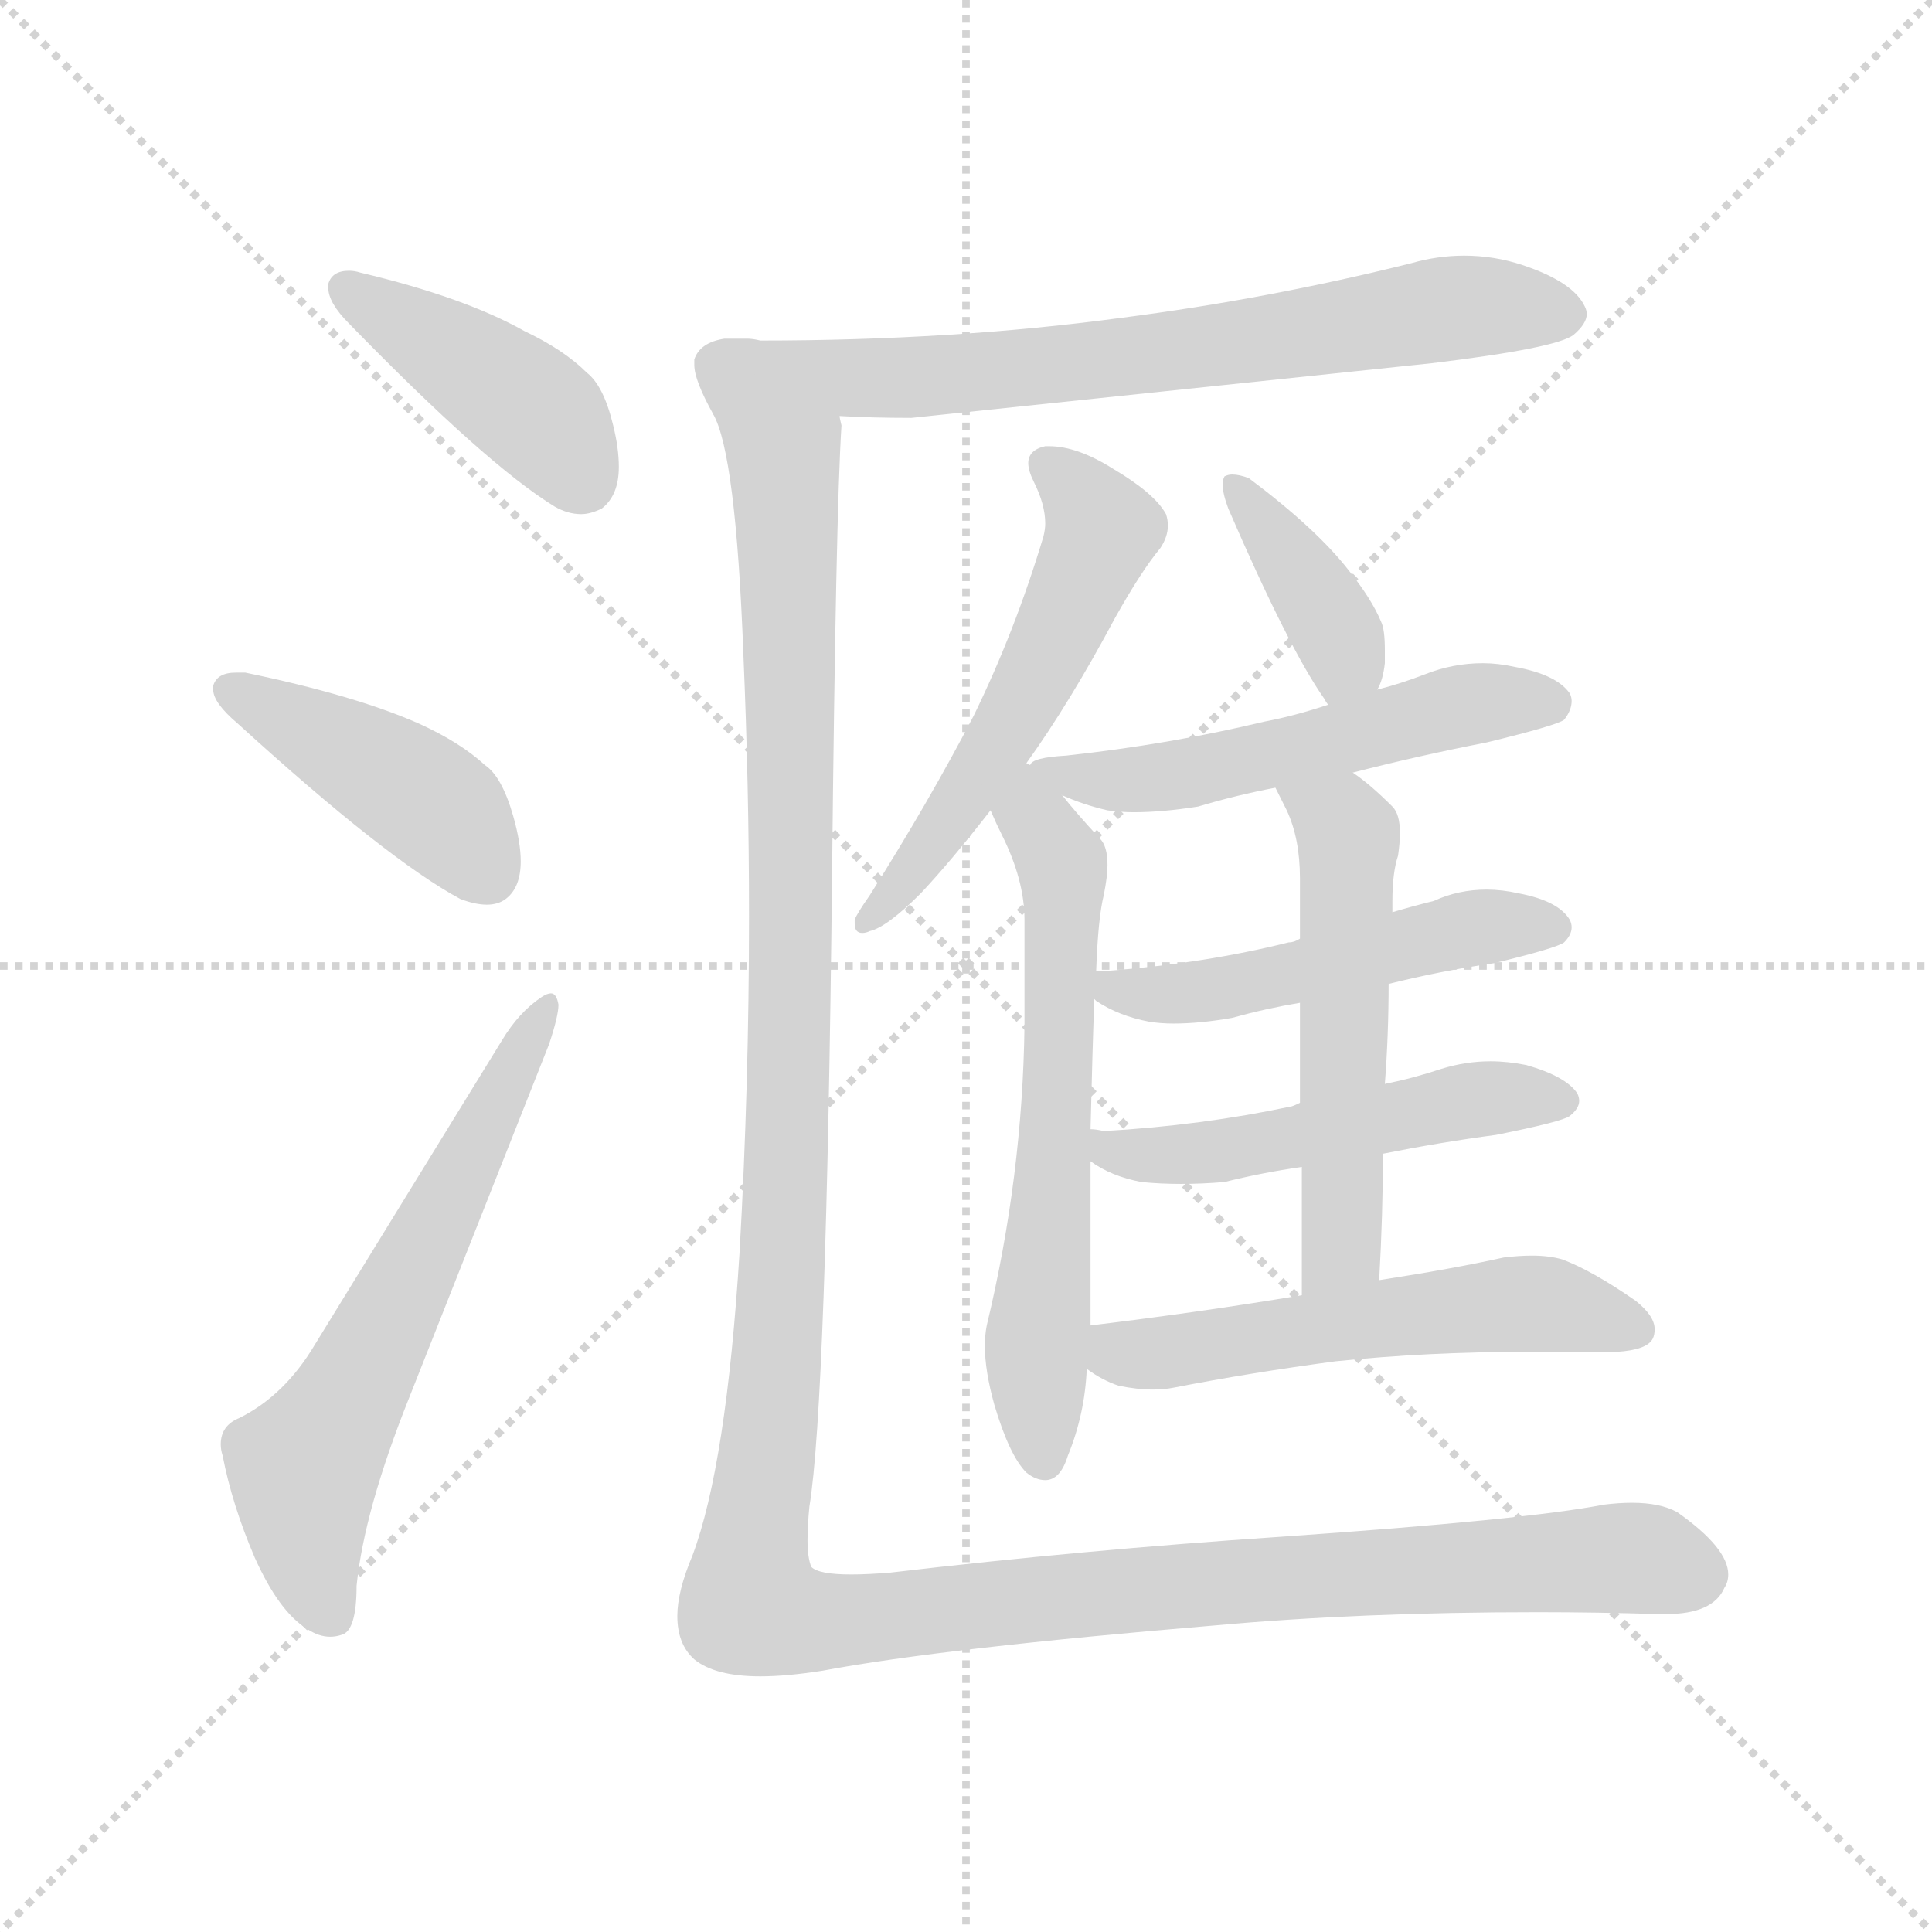 <svg xmlns="http://www.w3.org/2000/svg" version="1.1" viewBox="0 0 1024 1024">
  <g stroke="lightgray" stroke-dasharray="1,1" stroke-width="1" transform="scale(4, 4)">
    <line x1="0" y1="0" x2="256" y2="256" />
    <line x1="256" y1="0" x2="0" y2="256" />
    <line x1="128" y1="0" x2="128" y2="256" />
    <line x1="0" y1="128" x2="256" y2="128" />
  </g>
  <g transform="scale(1.0, -1.0) translate(0.0, -824.50)">
    <style type="text/css">
      
        @keyframes keyframes0 {
          from {
            stroke: blue;
            stroke-dashoffset: 423;
            stroke-width: 128;
          }
          58% {
            animation-timing-function: step-end;
            stroke: blue;
            stroke-dashoffset: 0;
            stroke-width: 128;
          }
          to {
            stroke: black;
            stroke-width: 1024;
          }
        }
        #make-me-a-hanzi-animation-0 {
          animation: keyframes0 0.594s both;
          animation-delay: 0s;
          animation-timing-function: linear;
        }
      
        @keyframes keyframes1 {
          from {
            stroke: blue;
            stroke-dashoffset: 427;
            stroke-width: 128;
          }
          58% {
            animation-timing-function: step-end;
            stroke: blue;
            stroke-dashoffset: 0;
            stroke-width: 128;
          }
          to {
            stroke: black;
            stroke-width: 1024;
          }
        }
        #make-me-a-hanzi-animation-1 {
          animation: keyframes1 0.597s both;
          animation-delay: 0.594s;
          animation-timing-function: linear;
        }
      
        @keyframes keyframes2 {
          from {
            stroke: blue;
            stroke-dashoffset: 615;
            stroke-width: 128;
          }
          67% {
            animation-timing-function: step-end;
            stroke: blue;
            stroke-dashoffset: 0;
            stroke-width: 128;
          }
          to {
            stroke: black;
            stroke-width: 1024;
          }
        }
        #make-me-a-hanzi-animation-2 {
          animation: keyframes2 0.75s both;
          animation-delay: 1.192s;
          animation-timing-function: linear;
        }
      
        @keyframes keyframes3 {
          from {
            stroke: blue;
            stroke-dashoffset: 712;
            stroke-width: 128;
          }
          70% {
            animation-timing-function: step-end;
            stroke: blue;
            stroke-dashoffset: 0;
            stroke-width: 128;
          }
          to {
            stroke: black;
            stroke-width: 1024;
          }
        }
        #make-me-a-hanzi-animation-3 {
          animation: keyframes3 0.829s both;
          animation-delay: 1.942s;
          animation-timing-function: linear;
        }
      
        @keyframes keyframes4 {
          from {
            stroke: blue;
            stroke-dashoffset: 546;
            stroke-width: 128;
          }
          64% {
            animation-timing-function: step-end;
            stroke: blue;
            stroke-dashoffset: 0;
            stroke-width: 128;
          }
          to {
            stroke: black;
            stroke-width: 1024;
          }
        }
        #make-me-a-hanzi-animation-4 {
          animation: keyframes4 0.694s both;
          animation-delay: 2.772s;
          animation-timing-function: linear;
        }
      
        @keyframes keyframes5 {
          from {
            stroke: blue;
            stroke-dashoffset: 621;
            stroke-width: 128;
          }
          67% {
            animation-timing-function: step-end;
            stroke: blue;
            stroke-dashoffset: 0;
            stroke-width: 128;
          }
          to {
            stroke: black;
            stroke-width: 1024;
          }
        }
        #make-me-a-hanzi-animation-5 {
          animation: keyframes5 0.755s both;
          animation-delay: 3.466s;
          animation-timing-function: linear;
        }
      
        @keyframes keyframes6 {
          from {
            stroke: blue;
            stroke-dashoffset: 387;
            stroke-width: 128;
          }
          56% {
            animation-timing-function: step-end;
            stroke: blue;
            stroke-dashoffset: 0;
            stroke-width: 128;
          }
          to {
            stroke: black;
            stroke-width: 1024;
          }
        }
        #make-me-a-hanzi-animation-6 {
          animation: keyframes6 0.565s both;
          animation-delay: 4.221s;
          animation-timing-function: linear;
        }
      
        @keyframes keyframes7 {
          from {
            stroke: blue;
            stroke-dashoffset: 532;
            stroke-width: 128;
          }
          63% {
            animation-timing-function: step-end;
            stroke: blue;
            stroke-dashoffset: 0;
            stroke-width: 128;
          }
          to {
            stroke: black;
            stroke-width: 1024;
          }
        }
        #make-me-a-hanzi-animation-7 {
          animation: keyframes7 0.683s both;
          animation-delay: 4.786s;
          animation-timing-function: linear;
        }
      
        @keyframes keyframes8 {
          from {
            stroke: blue;
            stroke-dashoffset: 499;
            stroke-width: 128;
          }
          62% {
            animation-timing-function: step-end;
            stroke: blue;
            stroke-dashoffset: 0;
            stroke-width: 128;
          }
          to {
            stroke: black;
            stroke-width: 1024;
          }
        }
        #make-me-a-hanzi-animation-8 {
          animation: keyframes8 0.656s both;
          animation-delay: 5.469s;
          animation-timing-function: linear;
        }
      
        @keyframes keyframes9 {
          from {
            stroke: blue;
            stroke-dashoffset: 509;
            stroke-width: 128;
          }
          62% {
            animation-timing-function: step-end;
            stroke: blue;
            stroke-dashoffset: 0;
            stroke-width: 128;
          }
          to {
            stroke: black;
            stroke-width: 1024;
          }
        }
        #make-me-a-hanzi-animation-9 {
          animation: keyframes9 0.664s both;
          animation-delay: 6.125s;
          animation-timing-function: linear;
        }
      
        @keyframes keyframes10 {
          from {
            stroke: blue;
            stroke-dashoffset: 536;
            stroke-width: 128;
          }
          64% {
            animation-timing-function: step-end;
            stroke: blue;
            stroke-dashoffset: 0;
            stroke-width: 128;
          }
          to {
            stroke: black;
            stroke-width: 1024;
          }
        }
        #make-me-a-hanzi-animation-10 {
          animation: keyframes10 0.686s both;
          animation-delay: 6.79s;
          animation-timing-function: linear;
        }
      
        @keyframes keyframes11 {
          from {
            stroke: blue;
            stroke-dashoffset: 545;
            stroke-width: 128;
          }
          64% {
            animation-timing-function: step-end;
            stroke: blue;
            stroke-dashoffset: 0;
            stroke-width: 128;
          }
          to {
            stroke: black;
            stroke-width: 1024;
          }
        }
        #make-me-a-hanzi-animation-11 {
          animation: keyframes11 0.694s both;
          animation-delay: 7.476s;
          animation-timing-function: linear;
        }
      
        @keyframes keyframes12 {
          from {
            stroke: blue;
            stroke-dashoffset: 1407;
            stroke-width: 128;
          }
          82% {
            animation-timing-function: step-end;
            stroke: blue;
            stroke-dashoffset: 0;
            stroke-width: 128;
          }
          to {
            stroke: black;
            stroke-width: 1024;
          }
        }
        #make-me-a-hanzi-animation-12 {
          animation: keyframes12 1.395s both;
          animation-delay: 8.169s;
          animation-timing-function: linear;
        }
      
    </style>
    
      <path d="M 174 674 L 174 672 Q 174 664 185 653 Q 258 578 294 556 Q 301 552 308 552 Q 313 552 319 555 Q 328 562 328 577 Q 328 587 325 599 Q 320 620 311 627 Q 299 639 278 649 Q 246 667 191 680 Q 188 681 185 681 Q 176 681 174 674 Z" fill="lightgray" />
    
      <path d="M 113 461 L 113 459 Q 113 452 126 441 Q 205 369 244 348 Q 252 345 258 345 Q 264 345 268 348 Q 276 354 276 368 Q 276 378 272 392 Q 266 413 257 419 Q 244 431 222 441 Q 188 456 130 468 L 125 468 Q 115 468 113 461 Z" fill="lightgray" />
    
      <path d="M 118 53 Q 123 27 135 -1 Q 148 -30 163 -39 Q 169 -43 175 -43 Q 178 -43 181 -42 Q 189 -40 189 -16 Q 193 24 217 84 L 291 271 Q 296 286 296 292 Q 295 298 292 298 Q 290 298 287 296 Q 275 288 266 273 L 167 112 Q 151 85 127 73 Q 117 69 117 59 Q 117 56 118 53 Z" fill="lightgray" />
    
      <path d="M 759 632 Q 825 640 834 647 Q 841 653 841 658 Q 841 660 840 662 Q 834 675 807 684 Q 792 689 776 689 Q 762 689 748 685 Q 672 666 594 656 Q 505 644 403 644 Q 399 645 396 645 L 384 645 Q 371 643 368 634 L 368 631 Q 368 623 378 605 C 379 603 415 605 445 604 Q 462 603 483 603 L 759 632 Z" fill="lightgray" />
    
      <path d="M 544 420 Q 567 452 591 497 Q 605 522 615 534 Q 619 540 619 546 Q 619 549 618 552 Q 612 563 590 576 Q 571 588 556 588 L 554 588 Q 545 586 545 579 Q 545 575 548 569 Q 554 557 554 547 Q 554 544 553 540 Q 538 490 516 445 Q 492 399 461 350 Q 454 340 453 337 L 453 335 Q 453 330 457 330 Q 459 330 461 331 Q 470 333 488 351 Q 504 368 525 395 L 544 420 Z" fill="lightgray" />
    
      <path d="M 523 122 Q 522 117 522 111 Q 522 98 527 80 Q 535 53 544 44 Q 549 40 554 40 Q 562 40 566 53 Q 575 75 576 99 L 578 122 L 578 209 L 578 226 Q 579 268 580 295 L 581 310 Q 582 338 585 350 Q 587 360 587 366 Q 587 376 583 380 Q 570 394 563 403 L 546 419 L 544 420 C 521 439 513 422 525 395 Q 528 388 531 382 Q 543 358 543 337 L 543 281 Q 542 201 523 122 Z" fill="lightgray" />
    
      <path d="M 730 459 Q 733 464 734 473 L 734 480 Q 734 491 732 495 Q 727 507 715 522 Q 698 544 662 571 Q 657 573 653 573 Q 651 573 649 572 Q 648 570 648 568 Q 648 563 651 555 Q 683 481 702 454 Q 703 452 704 451 C 717 431 718 432 730 459 Z" fill="lightgray" />
    
      <path d="M 717 415 Q 752 424 788 431 Q 825 440 829 443 Q 833 448 833 453 Q 833 455 832 457 Q 825 467 803 471 Q 794 473 786 473 Q 770 473 755 467 Q 742 462 730 459 L 704 451 Q 686 445 670 442 Q 620 430 565 424 Q 547 423 546 419 C 536 414 536 414 563 403 Q 574 398 587 395 Q 594 394 601 394 Q 616 394 635 397 Q 655 403 676 407 L 717 415 Z" fill="lightgray" />
    
      <path d="M 736 303 Q 764 310 792 314 Q 825 322 829 325 Q 833 329 833 333 Q 833 335 832 337 Q 826 347 805 351 Q 796 353 788 353 Q 773 353 760 347 Q 748 344 738 341 L 689 327 Q 686 325 683 325 Q 639 314 588 310 L 581 310 C 558 310 558 310 580 295 L 581 294 Q 593 286 609 283 Q 615 282 622 282 Q 636 282 653 285 Q 671 290 689 293 L 736 303 Z" fill="lightgray" />
    
      <path d="M 733 213 Q 763 219 793 223 Q 828 230 832 233 Q 837 237 837 241 Q 837 243 836 245 Q 830 254 809 260 Q 799 262 790 262 Q 777 262 764 258 Q 749 253 734 250 L 689 240 Q 685 238 684 238 Q 637 228 585 225 Q 581 226 578 226 C 548 229 552 225 578 209 Q 589 201 605 198 Q 615 197 626 197 Q 637 197 649 198 Q 669 203 690 206 L 733 213 Z" fill="lightgray" />
    
      <path d="M 731 146 Q 733 182 733 213 L 734 250 Q 736 276 736 303 L 738 341 L 738 347 Q 738 362 741 371 Q 742 378 742 383 Q 742 393 738 397 Q 726 409 717 415 C 693 433 663 434 676 407 L 682 395 Q 689 380 689 359 L 689 327 L 689 293 L 689 240 L 690 206 L 690 138 C 690 108 729 116 731 146 Z" fill="lightgray" />
    
      <path d="M 576 99 Q 584 93 593 90 Q 603 88 611 88 Q 617 88 622 89 Q 663 97 708 103 Q 757 108 809 108 L 857 108 Q 873 109 876 115 Q 877 117 877 120 Q 877 127 867 135 Q 844 151 828 157 Q 821 159 812 159 Q 805 159 797 158 Q 770 152 731 146 L 690 138 Q 636 129 578 122 C 548 118 551 115 576 99 Z" fill="lightgray" />
    
      <path d="M 378 605 Q 390 584 394 478 Q 397 408 397 339 Q 397 249 392 161 Q 385 48 367 0 Q 359 -19 359 -32 Q 359 -47 368 -55 Q 379 -64 403 -64 Q 417 -64 436 -61 Q 500 -49 644 -37 Q 721 -30 815 -30 Q 846 -30 879 -31 L 883 -31 Q 908 -31 914 -17 Q 916 -14 916 -10 Q 916 4 889 23 Q 880 28 865 28 Q 858 28 850 27 Q 809 19 679 10 Q 574 3 472 -9 Q 460 -10 451 -10 Q 434 -10 430 -6 Q 428 -1 428 8 Q 428 16 429 26 Q 438 81 441 360 Q 443 553 446 599 Q 445 603 445 604 C 445 634 371 634 378 605 Z" fill="lightgray" />
    
    
      <clipPath id="make-me-a-hanzi-clip-0">
        <path d="M 174 674 L 174 672 Q 174 664 185 653 Q 258 578 294 556 Q 301 552 308 552 Q 313 552 319 555 Q 328 562 328 577 Q 328 587 325 599 Q 320 620 311 627 Q 299 639 278 649 Q 246 667 191 680 Q 188 681 185 681 Q 176 681 174 674 Z" />
      </clipPath>
      <path clip-path="url(#make-me-a-hanzi-clip-0)" d="M 182 673 L 289 602 L 309 569" fill="none" id="make-me-a-hanzi-animation-0" stroke-dasharray="295 590" stroke-linecap="round" />
    
      <clipPath id="make-me-a-hanzi-clip-1">
        <path d="M 113 461 L 113 459 Q 113 452 126 441 Q 205 369 244 348 Q 252 345 258 345 Q 264 345 268 348 Q 276 354 276 368 Q 276 378 272 392 Q 266 413 257 419 Q 244 431 222 441 Q 188 456 130 468 L 125 468 Q 115 468 113 461 Z" />
      </clipPath>
      <path clip-path="url(#make-me-a-hanzi-clip-1)" d="M 122 460 L 224 402 L 259 361" fill="none" id="make-me-a-hanzi-animation-1" stroke-dasharray="299 598" stroke-linecap="round" />
    
      <clipPath id="make-me-a-hanzi-clip-2">
        <path d="M 118 53 Q 123 27 135 -1 Q 148 -30 163 -39 Q 169 -43 175 -43 Q 178 -43 181 -42 Q 189 -40 189 -16 Q 193 24 217 84 L 291 271 Q 296 286 296 292 Q 295 298 292 298 Q 290 298 287 296 Q 275 288 266 273 L 167 112 Q 151 85 127 73 Q 117 69 117 59 Q 117 56 118 53 Z" />
      </clipPath>
      <path clip-path="url(#make-me-a-hanzi-clip-2)" d="M 176 -32 L 163 3 L 161 44 L 291 293" fill="none" id="make-me-a-hanzi-animation-2" stroke-dasharray="487 974" stroke-linecap="round" />
    
      <clipPath id="make-me-a-hanzi-clip-3">
        <path d="M 759 632 Q 825 640 834 647 Q 841 653 841 658 Q 841 660 840 662 Q 834 675 807 684 Q 792 689 776 689 Q 762 689 748 685 Q 672 666 594 656 Q 505 644 403 644 Q 399 645 396 645 L 384 645 Q 371 643 368 634 L 368 631 Q 368 623 378 605 C 379 603 415 605 445 604 Q 462 603 483 603 L 759 632 Z" />
      </clipPath>
      <path clip-path="url(#make-me-a-hanzi-clip-3)" d="M 378 633 L 397 625 L 489 624 L 761 660 L 830 657" fill="none" id="make-me-a-hanzi-animation-3" stroke-dasharray="584 1168" stroke-linecap="round" />
    
      <clipPath id="make-me-a-hanzi-clip-4">
        <path d="M 544 420 Q 567 452 591 497 Q 605 522 615 534 Q 619 540 619 546 Q 619 549 618 552 Q 612 563 590 576 Q 571 588 556 588 L 554 588 Q 545 586 545 579 Q 545 575 548 569 Q 554 557 554 547 Q 554 544 553 540 Q 538 490 516 445 Q 492 399 461 350 Q 454 340 453 337 L 453 335 Q 453 330 457 330 Q 459 330 461 331 Q 470 333 488 351 Q 504 368 525 395 L 544 420 Z" />
      </clipPath>
      <path clip-path="url(#make-me-a-hanzi-clip-4)" d="M 555 578 L 582 549 L 581 533 L 526 424 L 458 335" fill="none" id="make-me-a-hanzi-animation-4" stroke-dasharray="418 836" stroke-linecap="round" />
    
      <clipPath id="make-me-a-hanzi-clip-5">
        <path d="M 523 122 Q 522 117 522 111 Q 522 98 527 80 Q 535 53 544 44 Q 549 40 554 40 Q 562 40 566 53 Q 575 75 576 99 L 578 122 L 578 209 L 578 226 Q 579 268 580 295 L 581 310 Q 582 338 585 350 Q 587 360 587 366 Q 587 376 583 380 Q 570 394 563 403 L 546 419 L 544 420 C 521 439 513 422 525 395 Q 528 388 531 382 Q 543 358 543 337 L 543 281 Q 542 201 523 122 Z" />
      </clipPath>
      <path clip-path="url(#make-me-a-hanzi-clip-5)" d="M 541 412 L 564 358 L 549 106 L 553 52" fill="none" id="make-me-a-hanzi-animation-5" stroke-dasharray="493 986" stroke-linecap="round" />
    
      <clipPath id="make-me-a-hanzi-clip-6">
        <path d="M 730 459 Q 733 464 734 473 L 734 480 Q 734 491 732 495 Q 727 507 715 522 Q 698 544 662 571 Q 657 573 653 573 Q 651 573 649 572 Q 648 570 648 568 Q 648 563 651 555 Q 683 481 702 454 Q 703 452 704 451 C 717 431 718 432 730 459 Z" />
      </clipPath>
      <path clip-path="url(#make-me-a-hanzi-clip-6)" d="M 652 569 L 708 491 L 713 476 L 709 457" fill="none" id="make-me-a-hanzi-animation-6" stroke-dasharray="259 518" stroke-linecap="round" />
    
      <clipPath id="make-me-a-hanzi-clip-7">
        <path d="M 717 415 Q 752 424 788 431 Q 825 440 829 443 Q 833 448 833 453 Q 833 455 832 457 Q 825 467 803 471 Q 794 473 786 473 Q 770 473 755 467 Q 742 462 730 459 L 704 451 Q 686 445 670 442 Q 620 430 565 424 Q 547 423 546 419 C 536 414 536 414 563 403 Q 574 398 587 395 Q 594 394 601 394 Q 616 394 635 397 Q 655 403 676 407 L 717 415 Z" />
      </clipPath>
      <path clip-path="url(#make-me-a-hanzi-clip-7)" d="M 551 416 L 616 412 L 768 450 L 822 452" fill="none" id="make-me-a-hanzi-animation-7" stroke-dasharray="404 808" stroke-linecap="round" />
    
      <clipPath id="make-me-a-hanzi-clip-8">
        <path d="M 736 303 Q 764 310 792 314 Q 825 322 829 325 Q 833 329 833 333 Q 833 335 832 337 Q 826 347 805 351 Q 796 353 788 353 Q 773 353 760 347 Q 748 344 738 341 L 689 327 Q 686 325 683 325 Q 639 314 588 310 L 581 310 C 558 310 558 310 580 295 L 581 294 Q 593 286 609 283 Q 615 282 622 282 Q 636 282 653 285 Q 671 290 689 293 L 736 303 Z" />
      </clipPath>
      <path clip-path="url(#make-me-a-hanzi-clip-8)" d="M 585 302 L 617 297 L 773 331 L 824 333" fill="none" id="make-me-a-hanzi-animation-8" stroke-dasharray="371 742" stroke-linecap="round" />
    
      <clipPath id="make-me-a-hanzi-clip-9">
        <path d="M 733 213 Q 763 219 793 223 Q 828 230 832 233 Q 837 237 837 241 Q 837 243 836 245 Q 830 254 809 260 Q 799 262 790 262 Q 777 262 764 258 Q 749 253 734 250 L 689 240 Q 685 238 684 238 Q 637 228 585 225 Q 581 226 578 226 C 548 229 552 225 578 209 Q 589 201 605 198 Q 615 197 626 197 Q 637 197 649 198 Q 669 203 690 206 L 733 213 Z" />
      </clipPath>
      <path clip-path="url(#make-me-a-hanzi-clip-9)" d="M 581 222 L 589 214 L 621 212 L 775 241 L 828 241" fill="none" id="make-me-a-hanzi-animation-9" stroke-dasharray="381 762" stroke-linecap="round" />
    
      <clipPath id="make-me-a-hanzi-clip-10">
        <path d="M 731 146 Q 733 182 733 213 L 734 250 Q 736 276 736 303 L 738 341 L 738 347 Q 738 362 741 371 Q 742 378 742 383 Q 742 393 738 397 Q 726 409 717 415 C 693 433 663 434 676 407 L 682 395 Q 689 380 689 359 L 689 327 L 689 293 L 689 240 L 690 206 L 690 138 C 690 108 729 116 731 146 Z" />
      </clipPath>
      <path clip-path="url(#make-me-a-hanzi-clip-10)" d="M 684 403 L 711 388 L 715 379 L 711 163 L 696 145" fill="none" id="make-me-a-hanzi-animation-10" stroke-dasharray="408 816" stroke-linecap="round" />
    
      <clipPath id="make-me-a-hanzi-clip-11">
        <path d="M 576 99 Q 584 93 593 90 Q 603 88 611 88 Q 617 88 622 89 Q 663 97 708 103 Q 757 108 809 108 L 857 108 Q 873 109 876 115 Q 877 117 877 120 Q 877 127 867 135 Q 844 151 828 157 Q 821 159 812 159 Q 805 159 797 158 Q 770 152 731 146 L 690 138 Q 636 129 578 122 C 548 118 551 115 576 99 Z" />
      </clipPath>
      <path clip-path="url(#make-me-a-hanzi-clip-11)" d="M 586 115 L 593 107 L 615 107 L 806 134 L 868 119" fill="none" id="make-me-a-hanzi-animation-11" stroke-dasharray="417 834" stroke-linecap="round" />
    
      <clipPath id="make-me-a-hanzi-clip-12">
        <path d="M 378 605 Q 390 584 394 478 Q 397 408 397 339 Q 397 249 392 161 Q 385 48 367 0 Q 359 -19 359 -32 Q 359 -47 368 -55 Q 379 -64 403 -64 Q 417 -64 436 -61 Q 500 -49 644 -37 Q 721 -30 815 -30 Q 846 -30 879 -31 L 883 -31 Q 908 -31 914 -17 Q 916 -14 916 -10 Q 916 4 889 23 Q 880 28 865 28 Q 858 28 850 27 Q 809 19 679 10 Q 574 3 472 -9 Q 460 -10 451 -10 Q 434 -10 430 -6 Q 428 -1 428 8 Q 428 16 429 26 Q 438 81 441 360 Q 443 553 446 599 Q 445 603 445 604 C 445 634 371 634 378 605 Z" />
      </clipPath>
      <path clip-path="url(#make-me-a-hanzi-clip-12)" d="M 385 605 L 416 575 L 419 500 L 417 190 L 398 -27 L 426 -35 L 458 -34 L 640 -14 L 860 -1 L 900 -9" fill="none" id="make-me-a-hanzi-animation-12" stroke-dasharray="1279 2558" stroke-linecap="round" />
    
  </g>
</svg>